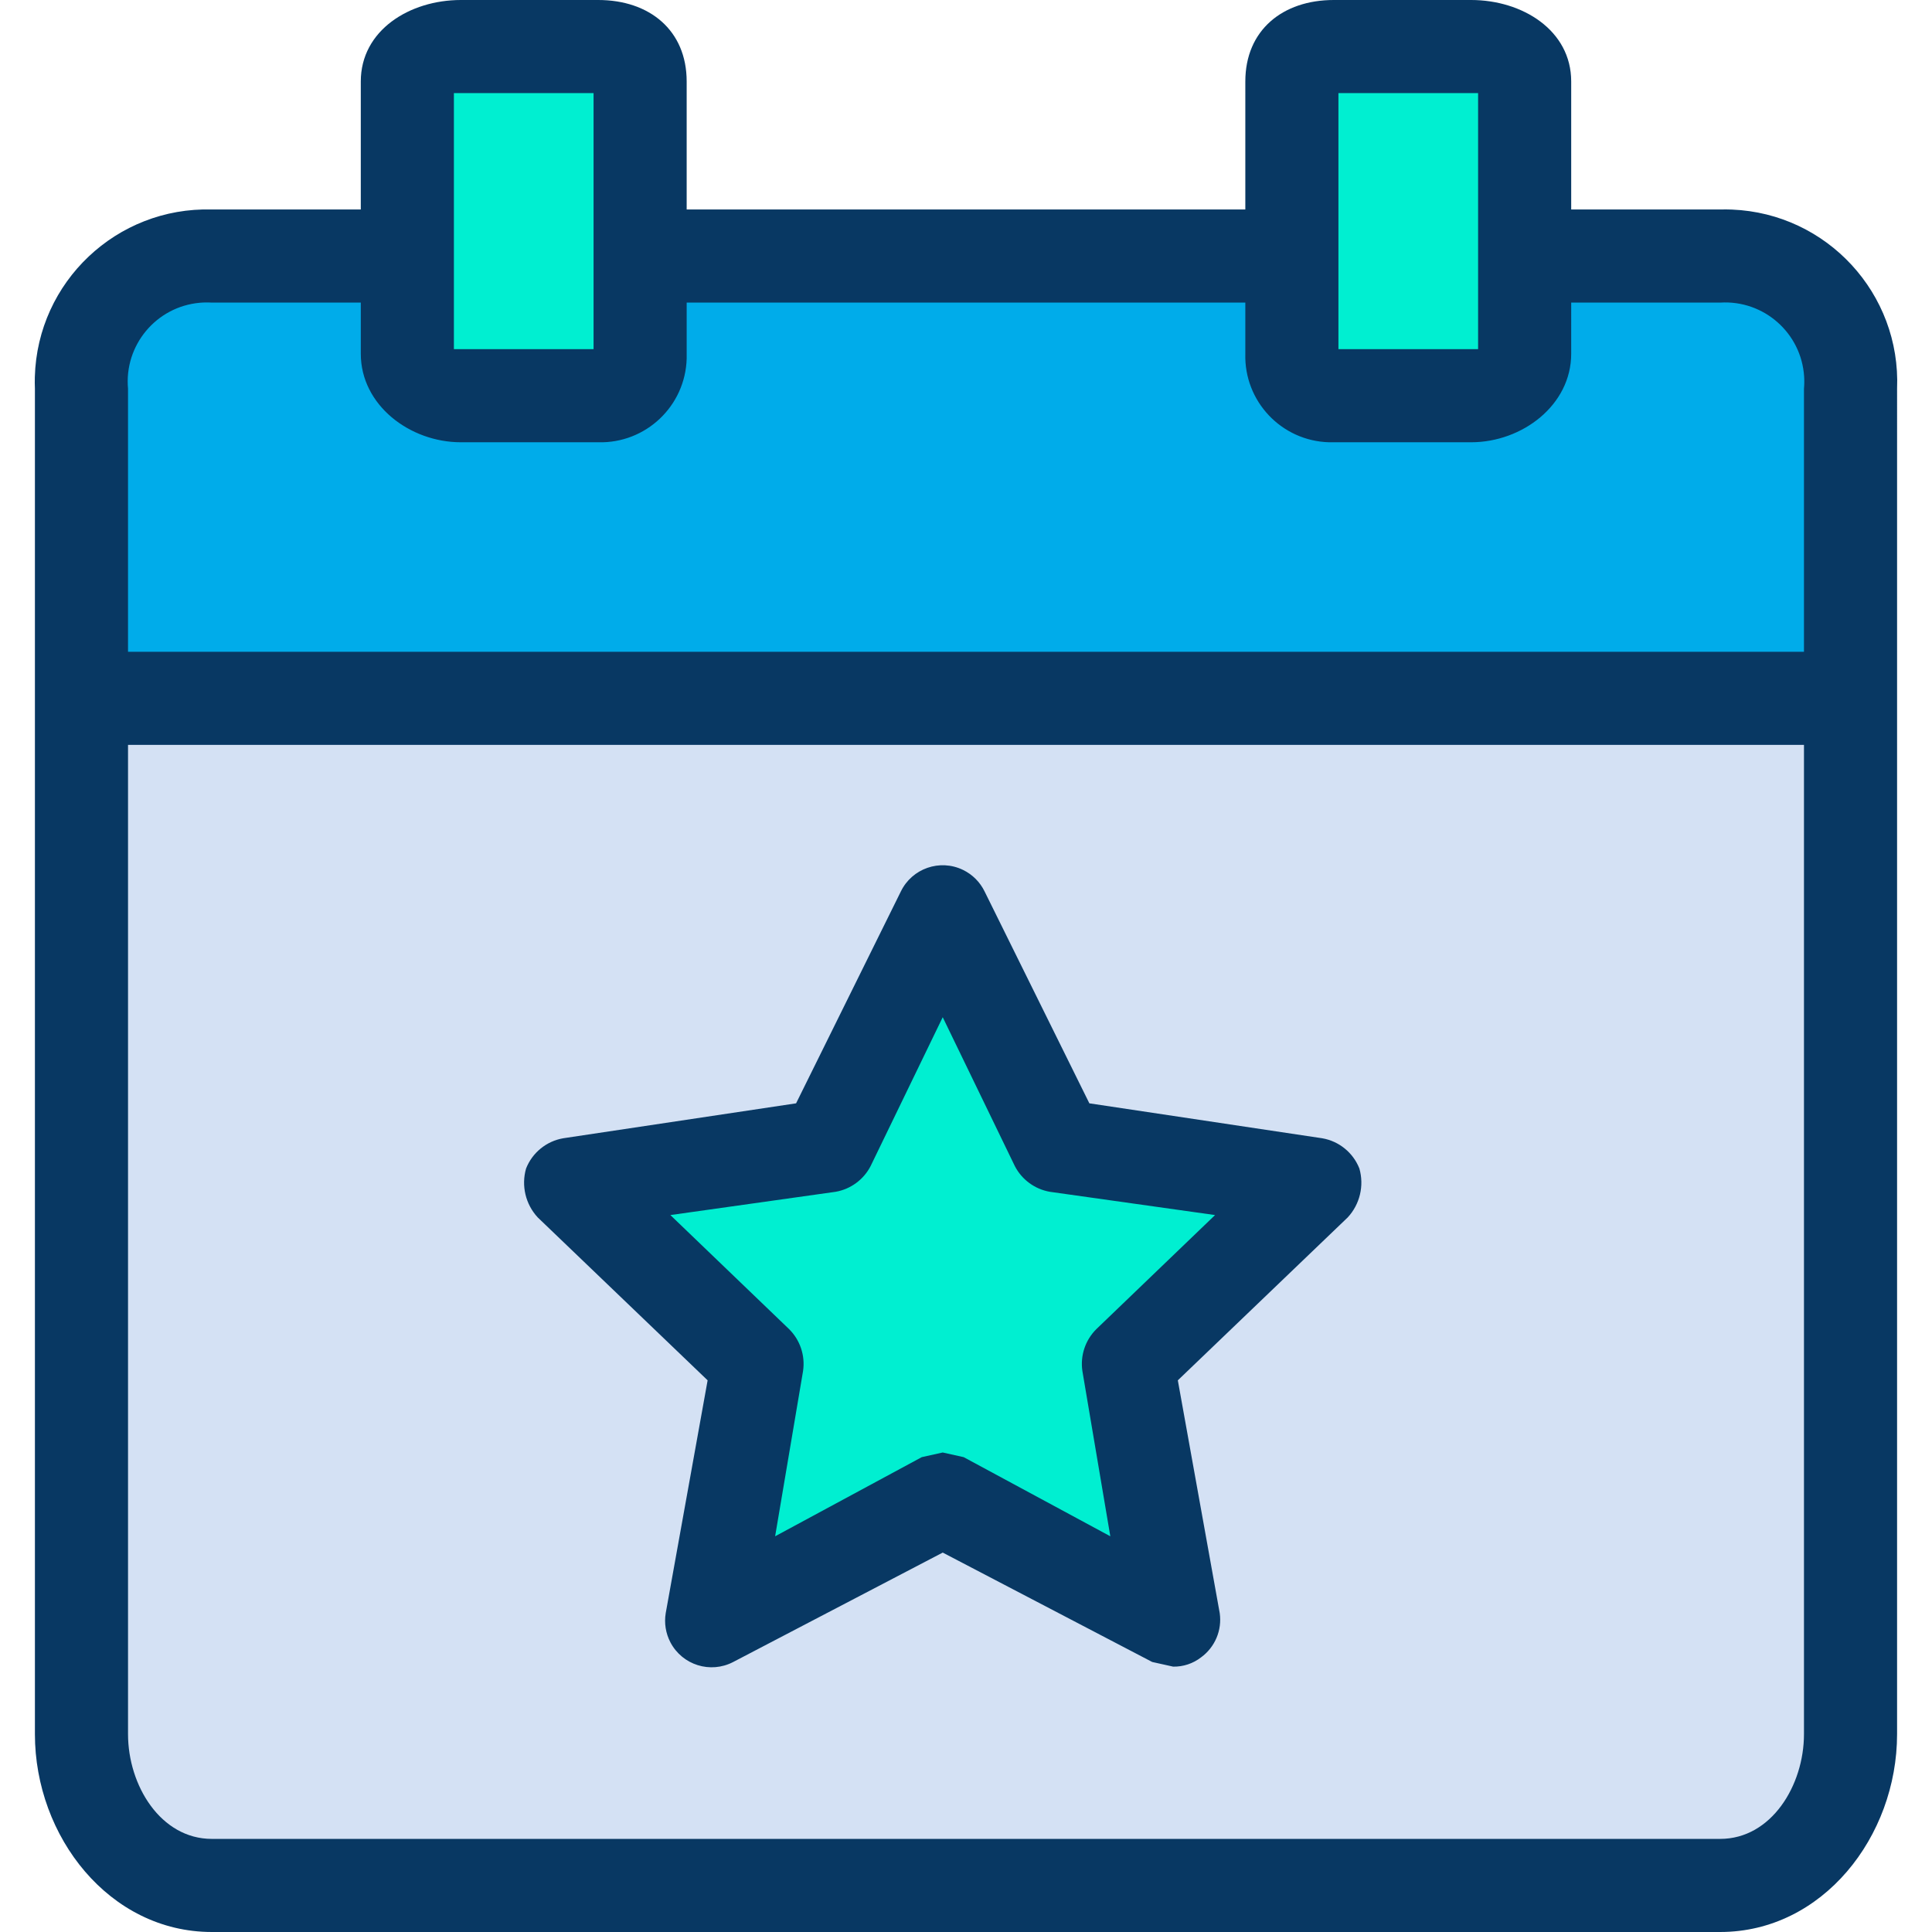 <?xml version="1.0" encoding="iso-8859-1"?>
<!-- Generator: Adobe Illustrator 19.0.0, SVG Export Plug-In . SVG Version: 6.00 Build 0)  -->
<svg version="1.1" id="Capa_1" xmlns="http://www.w3.org/2000/svg" xmlns:xlink="http://www.w3.org/1999/xlink" x="0px" y="0px"
	 viewBox="0 0 433.633 433.633" style="enable-background:new 0 0 433.633 433.633;" xml:space="preserve">
<g>
	<g>
		<g>
			<path style="fill:#00EFD1;" d="M340.636,55.902v23.51c0,5.771-4.678,10.449-10.449,10.449h-30.824
				c-5.771,0-10.449-4.678-10.449-10.449V18.286c0-5.771,4.678-10.449,10.449-10.449h30.824c5.771,0,10.449,4.678,10.449,10.449
				L340.636,55.902z"/>
			<path style="fill:#00EFD1;" d="M144.718,55.902v23.51c0,5.771-4.678,10.449-10.449,10.449h-30.825
				c-5.771,0-10.449-4.678-10.449-10.449V18.286c0-5.771,4.678-10.449,10.449-10.449h30.825c5.771,0,10.449,4.678,10.449,10.449
				V55.902z"/>
			<polygon style="fill:#00EFD1;" points="295.183,265.927 253.387,306.155 263.314,363.624 211.592,336.457 159.869,363.624 
				169.796,306.155 128,265.927 185.992,257.045 211.592,204.8 237.192,257.045 			"/>
		</g>
		<path style="fill:#00ACEA;" d="M417.436,87.249v69.486H16.196V87.249c0-17.312,14.035-31.347,31.347-31.347h45.453v23.51
			c0,5.771,4.678,10.449,10.449,10.449h30.825c5.771,0,10.449-4.678,10.449-10.449v-23.51h144.196v23.51
			c0,5.771,4.678,10.449,10.449,10.449l0,0h30.824c5.771,0,10.449-4.678,10.449-10.449v-23.51h45.453
			C403.402,55.902,417.436,69.937,417.436,87.249z"/>
		<path style="fill:#D4E1F4;" d="M417.436,156.735v232.49c0,17.312-14.035,31.347-31.347,31.347H47.543
			c-17.312,0-31.347-14.035-31.347-31.347v-232.49H417.436z M253.387,306.155l41.796-40.229l-57.992-8.882l-25.6-52.245
			l-25.6,52.245L128,265.927l41.796,40.229l-9.927,57.469l51.722-27.167l51.722,27.167L253.387,306.155z"/>
	</g>
	<g>
		<path style="fill:#083863;" d="M386.089,47.02h-33.437V18.286C352.653,6.792,341.681,0,330.187,0h-30.824
			c-11.494,0-19.853,6.792-19.853,18.286V47.02H154.122V18.286C154.122,6.792,145.763,0,134.269,0h-30.825
			C91.951,0,80.979,6.792,80.979,18.286V47.02H47.543C26.199,46.425,8.414,63.246,7.819,84.589c-0.025,0.886-0.019,1.774,0.017,2.66
			v301.975c0,22.988,16.718,44.408,39.706,44.408h338.547c22.988,0,39.706-21.42,39.706-44.408V87.249
			c0.874-21.334-15.712-39.337-37.046-40.211C387.863,47.001,386.976,46.996,386.089,47.02z M300.408,20.898h31.347v57.469h-31.347
			V20.898z M101.877,20.898h31.347v57.469h-31.347V20.898z M47.543,67.918h33.437v11.494c0,11.494,10.971,19.853,22.465,19.853
			h30.825c10.672,0.293,19.561-8.122,19.853-18.794c0.01-0.353,0.01-0.706,0-1.059V67.918H279.51v11.494
			c-0.293,10.672,8.122,19.561,18.794,19.853c0.353,0.01,0.706,0.01,1.059,0h30.824c11.494,0,22.465-8.359,22.465-19.853V67.918
			h33.437c9.791-0.617,18.228,6.82,18.845,16.611c0.057,0.906,0.045,1.815-0.037,2.72v59.037H28.734V87.249
			c-0.885-9.77,6.318-18.408,16.088-19.293C45.727,67.874,46.636,67.861,47.543,67.918z M386.089,412.735H47.543
			c-11.494,0-18.808-12.016-18.808-23.51V167.184h376.163v222.041C404.898,400.718,397.583,412.735,386.089,412.735z"/>
		<path style="fill:#083863;" d="M263.314,374.073l-4.702-1.045l-47.02-24.555l-47.02,24.555
			c-5.113,2.675-11.427,0.698-14.102-4.415c-1.053-2.013-1.421-4.315-1.049-6.556l9.404-52.245l-38.139-36.571
			c-2.728-2.949-3.719-7.109-2.612-10.971c1.407-3.57,4.577-6.145,8.359-6.792l52.245-7.837l23.51-47.543
			c2.515-5.194,8.765-7.365,13.959-4.849c2.116,1.025,3.825,2.733,4.849,4.849l23.51,47.543l52.245,7.837
			c3.782,0.646,6.952,3.222,8.359,6.792c1.107,3.862,0.116,8.022-2.612,10.971l-38.139,36.571l9.404,52.245
			c0.551,3.827-1.057,7.646-4.18,9.927C267.794,373.376,265.581,374.113,263.314,374.073z M211.592,326.008l4.702,1.045
			l32.914,17.763l-6.269-37.094c-0.511-3.455,0.653-6.947,3.135-9.404l26.645-25.6l-37.094-5.224
			c-3.364-0.591-6.262-2.716-7.837-5.747l-16.196-33.437l-16.196,33.437c-1.575,3.031-4.472,5.156-7.837,5.747l-37.094,5.224
			l26.645,25.6c2.482,2.457,3.646,5.949,3.135,9.404l-6.269,37.094l32.914-17.763L211.592,326.008z"/>
	</g>
</g>
<g>
</g>
<g>
</g>
<g>
</g>
<g>
</g>
<g>
</g>
<g>
</g>
<g>
</g>
<g>
</g>
<g>
</g>
<g>
</g>
<g>
</g>
<g>
</g>
<g>
</g>
<g>
</g>
<g>
</g>
</svg>
